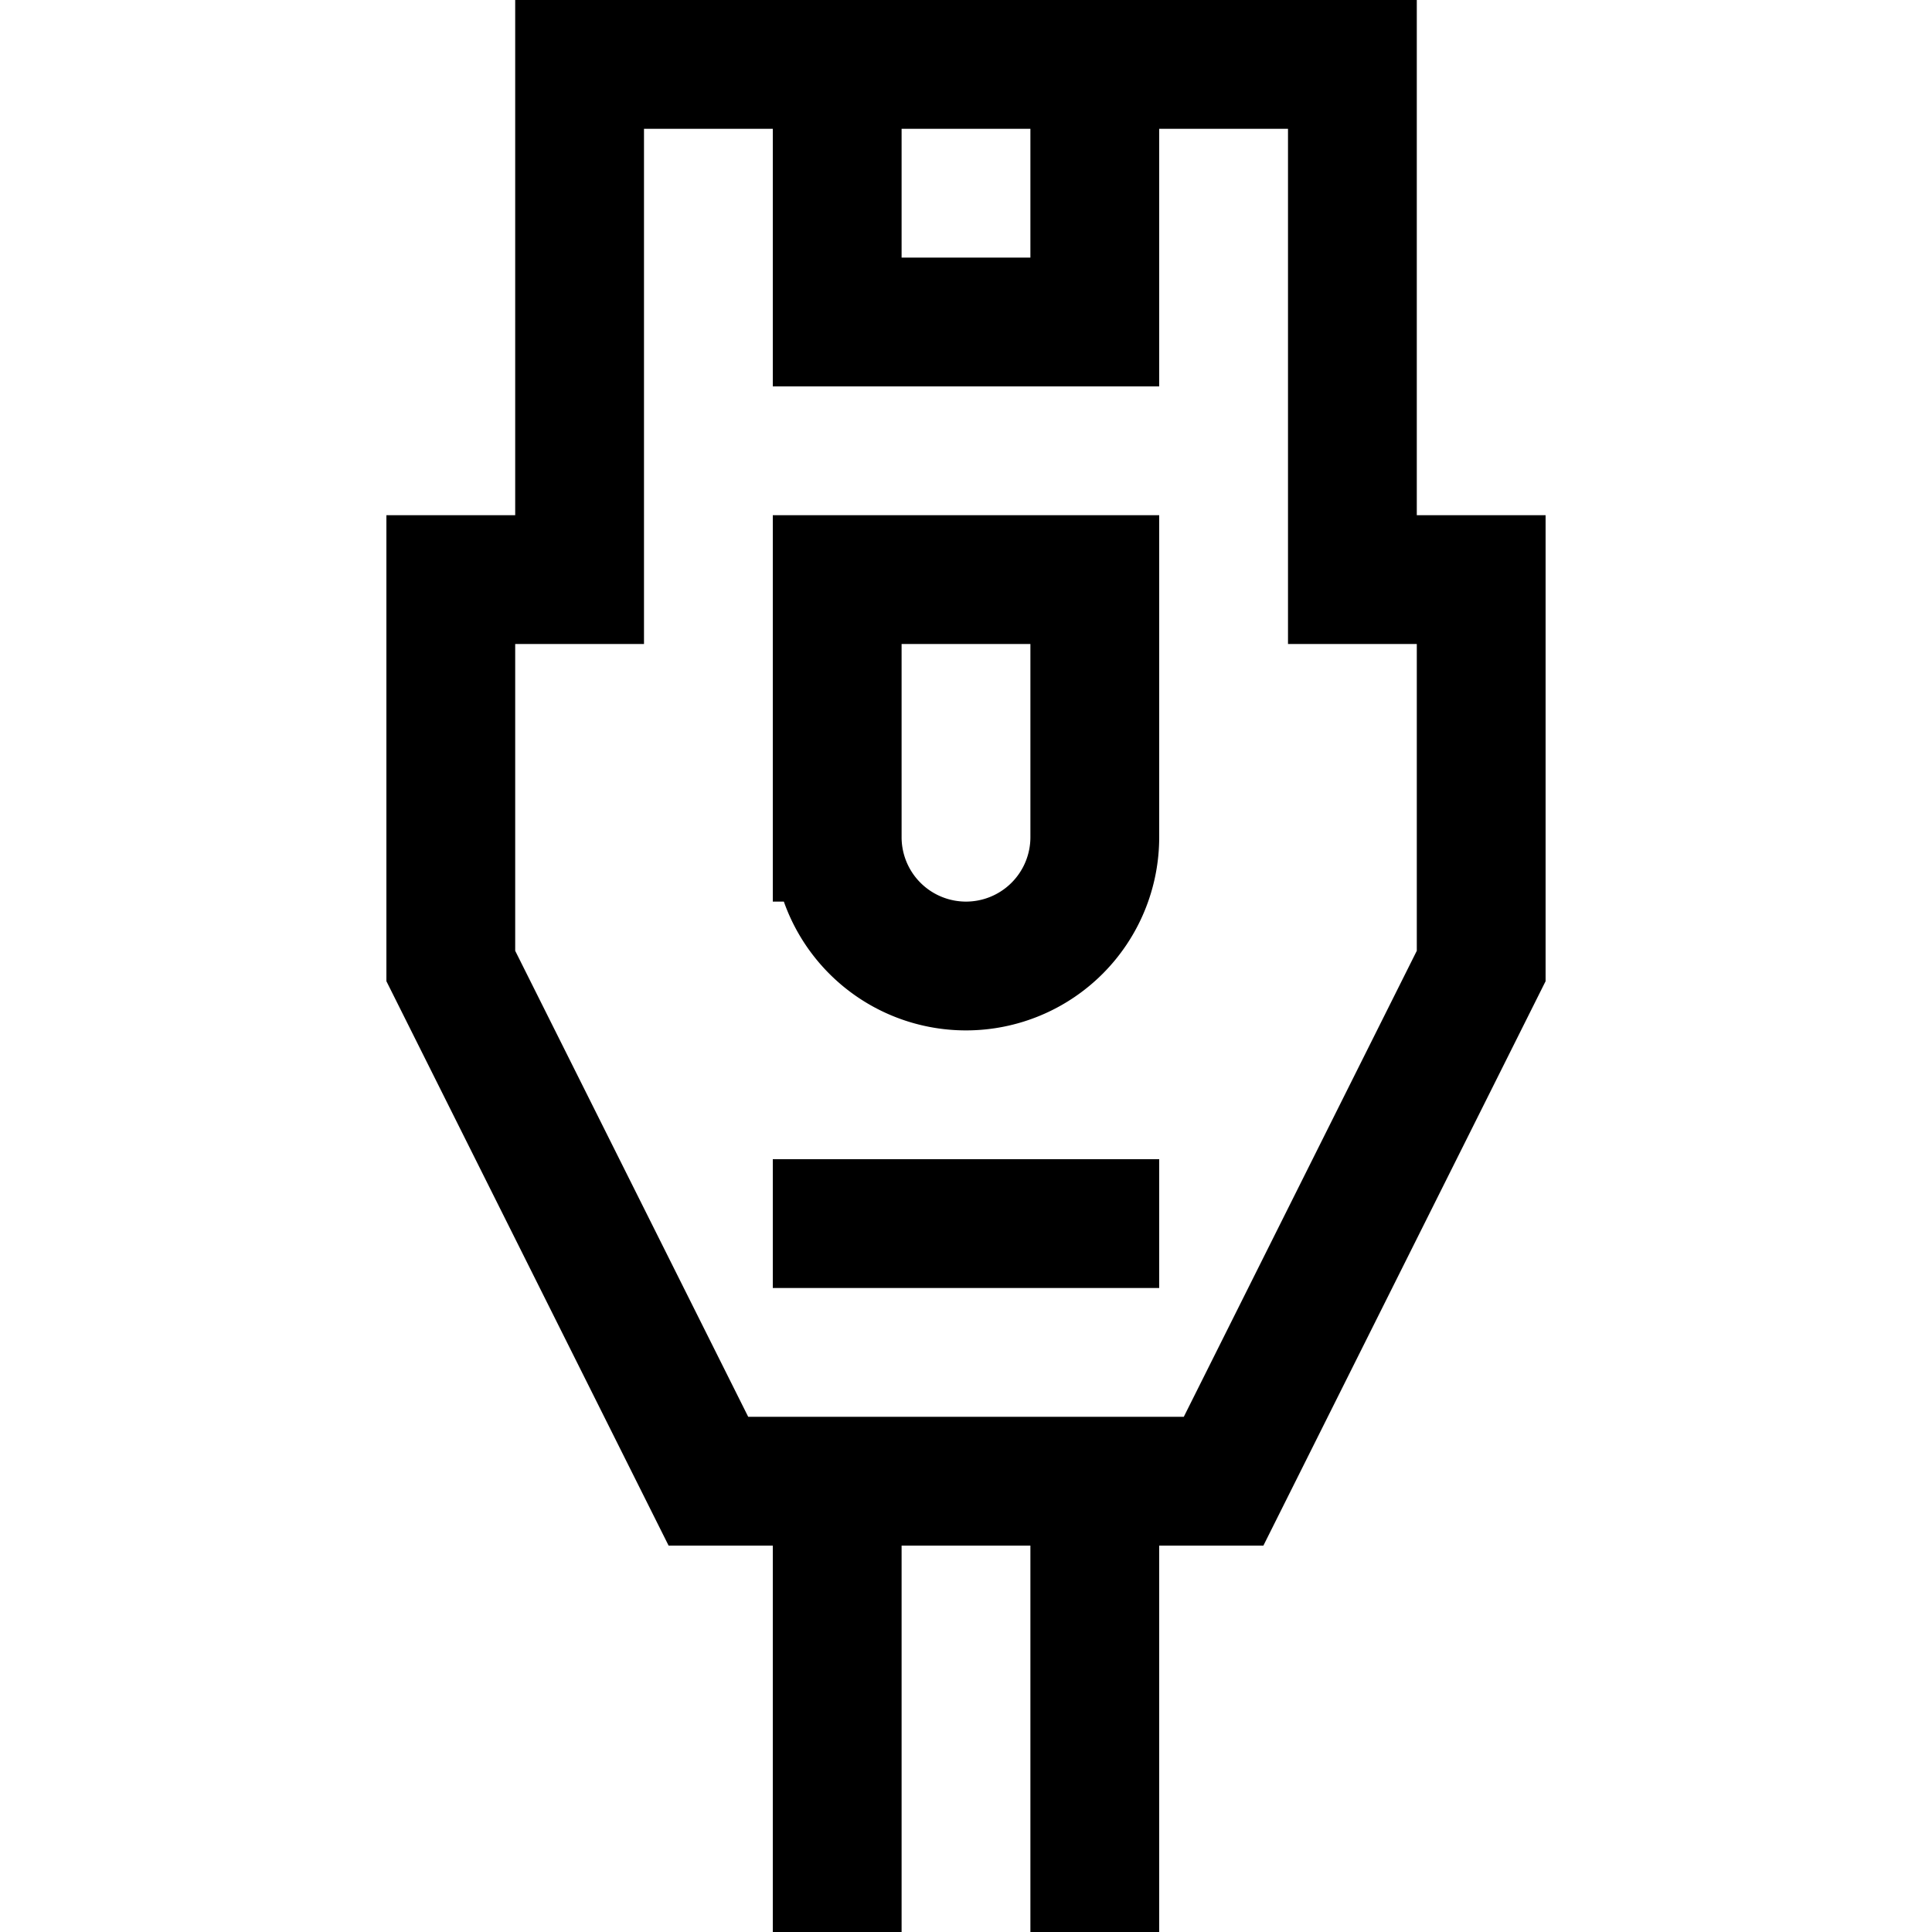 <svg xmlns="http://www.w3.org/2000/svg" width="3em" height="3em" viewBox="0 0 15 15"><path fill="none" stroke="currentColor" d="M6.5 11.5V15m2-3.5V15M6 9.5h3M6.5.5v2h2v-2m-4 0h6v4h1v3l-2 4h-4l-2-4v-3h1zm2 4v2a1 1 0 0 0 2 0v-2z"/></svg>